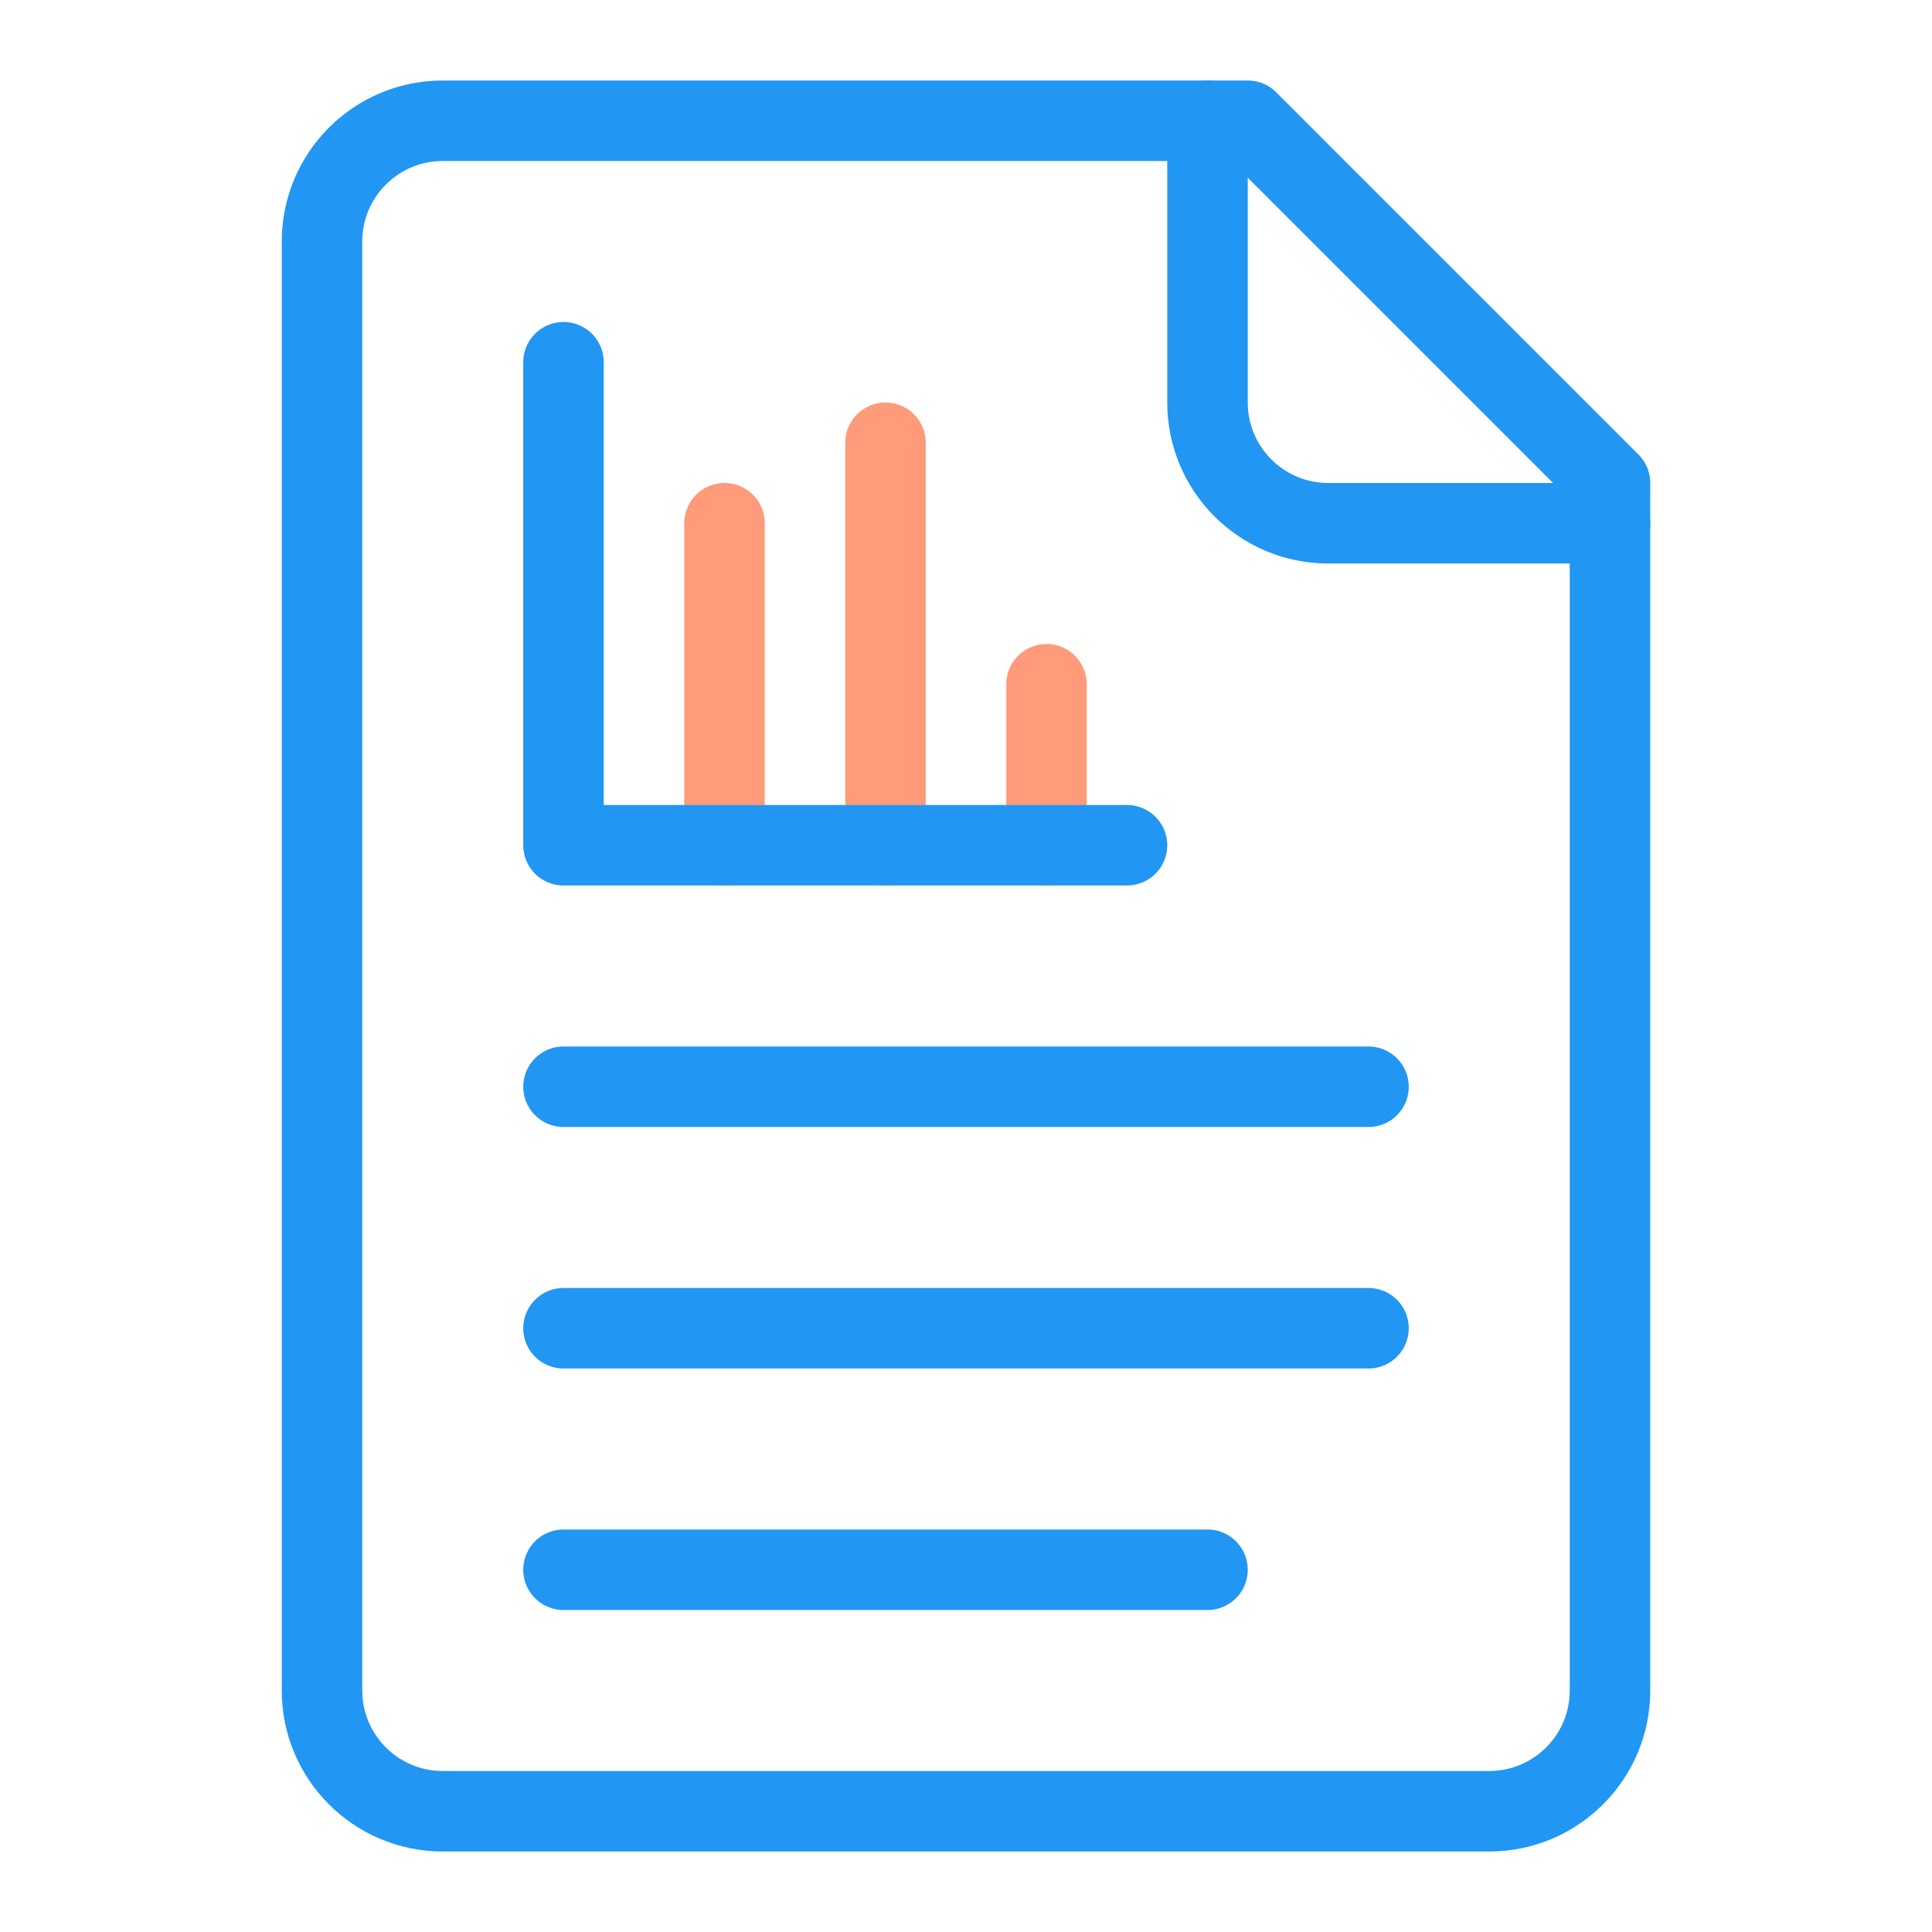 <?xml version="1.0" encoding="UTF-8"?>
<svg width="48px" height="48px" viewBox="0 0 48 48" version="1.1" xmlns="http://www.w3.org/2000/svg" xmlns:xlink="http://www.w3.org/1999/xlink">
    <!-- Generator: Sketch 41.2 (35397) - http://www.bohemiancoding.com/sketch -->
    <title>Icon-48 pt-research_reports</title>
    <desc>Created with Sketch.</desc>
    <defs></defs>
    <g id="Logos-and-icons" stroke="none" stroke-width="1" fill="none" fill-rule="evenodd">
        <g id="Icon-48-pt-research_reports">
            <g id="Icon/48-pt/research-reports">
                <rect id="Container" x="0" y="0" width="48" height="48"></rect>
                <g id="Icon-research-report" stroke-width="1" fill-rule="evenodd" transform="translate(8, 3)" stroke-linecap="round" stroke-linejoin="round">
                    <path d="M6,24 L26,24" id="top-line" stroke="#2196F3" stroke-width="2"></path>
                    <path d="M6,30 L26,30" id="middle-line" stroke="#2196F3" stroke-width="2"></path>
                    <path d="M6,36 L22,36" id="bottom-line" stroke="#2196F3" stroke-width="2"></path>
                    <g id="Graph" transform="translate(6, 6)" stroke-width="2">
                        <path d="M12,12 L12,8" id="Stroke-29" stroke-opacity="0.6" stroke="#FF5722"></path>
                        <path d="M8,12 L8,2" id="Stroke-30" stroke-opacity="0.6" stroke="#FF5722"></path>
                        <path d="M4,4 L4,12" id="Stroke-31" stroke-opacity="0.6" stroke="#FF5722"></path>
                        <polyline id="Stroke-28" stroke="#2196F3" points="14 12 0 12 0 0"></polyline>
                    </g>
                    <path d="M3,0 L23,0 L32,9 L32,39 C32,40.656 30.656,42 29,42 L3,42 C1.344,42 0,40.656 0,39 L0,3 C0,1.344 1.344,0 3,0" id="Stroke-32" stroke="#2196F3" stroke-width="2"></path>
                    <path d="M22,0 L22,7 C22,8.656 23.344,10 25,10 L32,10" id="Stroke-33" stroke="#2196F3" stroke-width="2"></path>
                </g>
            </g>
        </g>
    </g>
</svg>